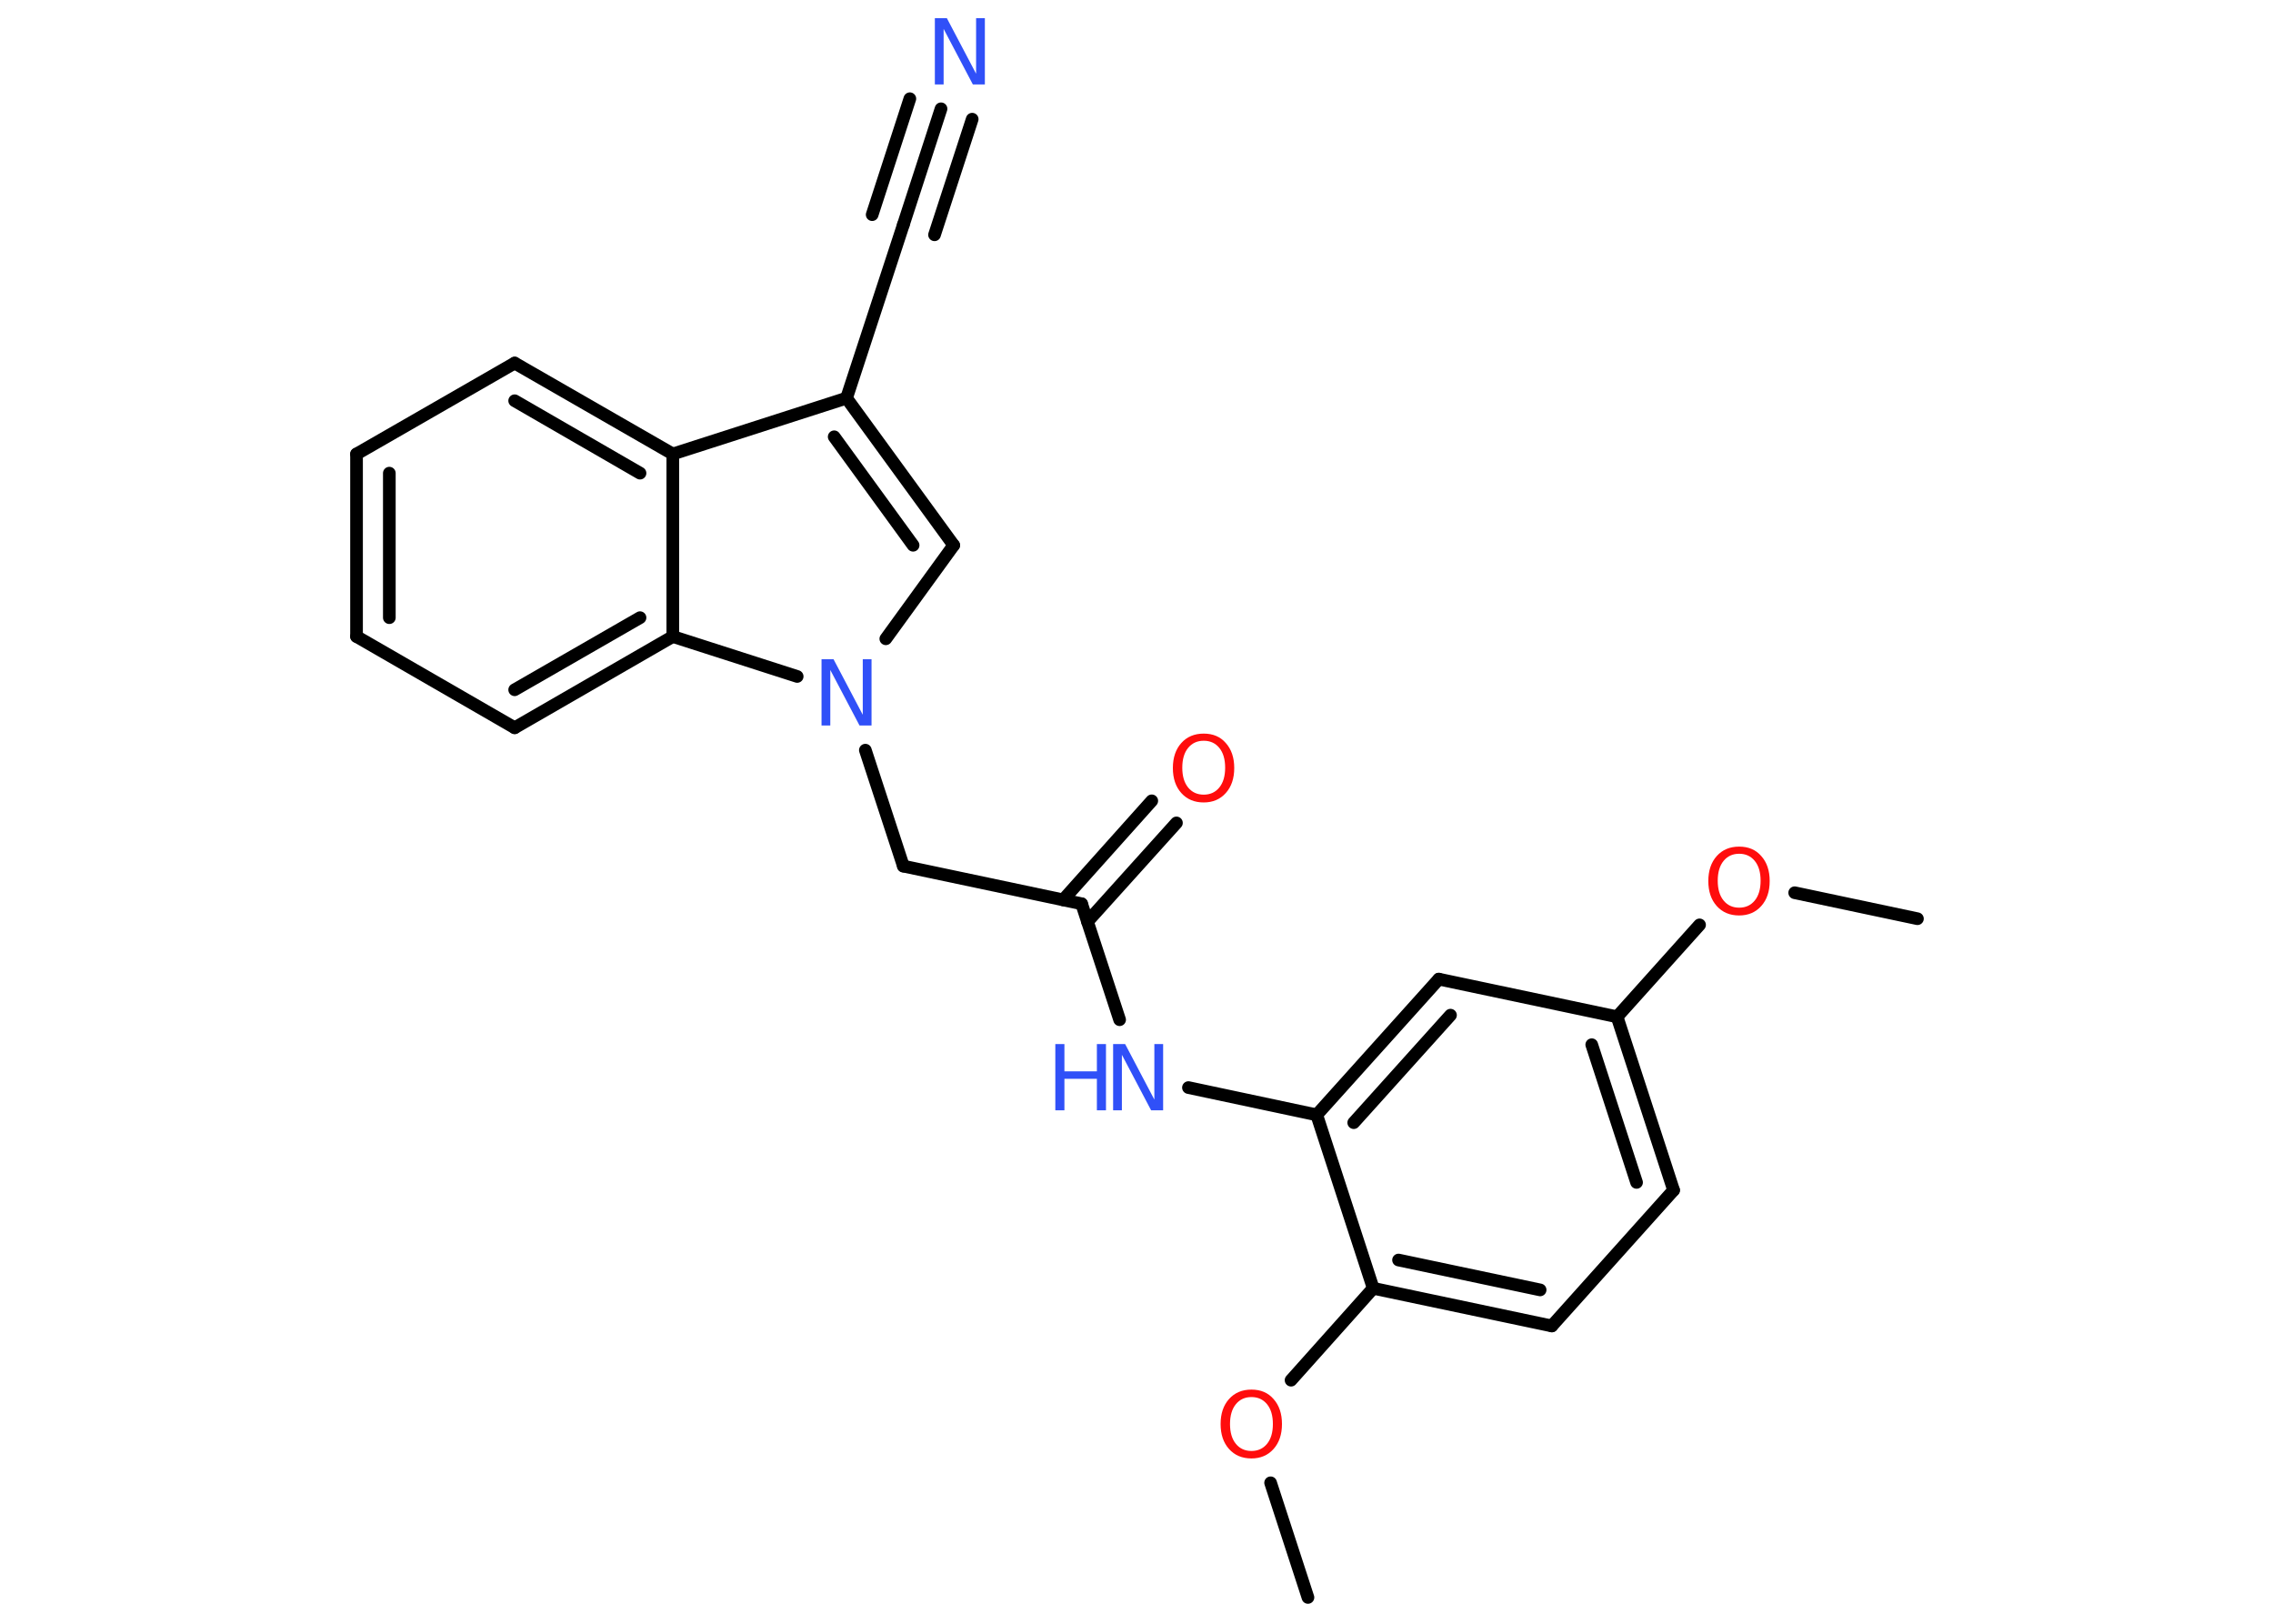 <?xml version='1.0' encoding='UTF-8'?>
<!DOCTYPE svg PUBLIC "-//W3C//DTD SVG 1.1//EN" "http://www.w3.org/Graphics/SVG/1.1/DTD/svg11.dtd">
<svg version='1.2' xmlns='http://www.w3.org/2000/svg' xmlns:xlink='http://www.w3.org/1999/xlink' width='70.0mm' height='50.0mm' viewBox='0 0 70.0 50.0'>
  <desc>Generated by the Chemistry Development Kit (http://github.com/cdk)</desc>
  <g stroke-linecap='round' stroke-linejoin='round' stroke='#000000' stroke-width='.39' fill='#3050F8'>
    <rect x='.0' y='.0' width='70.0' height='50.0' fill='#FFFFFF' stroke='none'/>
    <g id='mol1' class='mol'>
      <line id='mol1bnd1' class='bond' x1='59.05' y1='28.29' x2='55.27' y2='27.49'/>
      <line id='mol1bnd2' class='bond' x1='52.34' y1='28.48' x2='49.8' y2='31.31'/>
      <g id='mol1bnd3' class='bond'>
        <line x1='51.54' y1='36.65' x2='49.8' y2='31.31'/>
        <line x1='50.4' y1='36.41' x2='49.02' y2='32.17'/>
      </g>
      <line id='mol1bnd4' class='bond' x1='51.54' y1='36.65' x2='47.79' y2='40.83'/>
      <g id='mol1bnd5' class='bond'>
        <line x1='42.29' y1='39.67' x2='47.79' y2='40.83'/>
        <line x1='43.07' y1='38.8' x2='47.43' y2='39.72'/>
      </g>
      <line id='mol1bnd6' class='bond' x1='42.29' y1='39.67' x2='39.76' y2='42.5'/>
      <line id='mol1bnd7' class='bond' x1='39.13' y1='45.66' x2='40.28' y2='49.19'/>
      <line id='mol1bnd8' class='bond' x1='42.29' y1='39.67' x2='40.55' y2='34.33'/>
      <line id='mol1bnd9' class='bond' x1='40.55' y1='34.33' x2='36.6' y2='33.49'/>
      <line id='mol1bnd10' class='bond' x1='34.48' y1='31.4' x2='33.31' y2='27.83'/>
      <g id='mol1bnd11' class='bond'>
        <line x1='32.74' y1='27.71' x2='35.47' y2='24.66'/>
        <line x1='33.49' y1='28.38' x2='36.23' y2='25.34'/>
      </g>
      <line id='mol1bnd12' class='bond' x1='33.31' y1='27.83' x2='27.82' y2='26.67'/>
      <line id='mol1bnd13' class='bond' x1='27.82' y1='26.67' x2='26.65' y2='23.1'/>
      <line id='mol1bnd14' class='bond' x1='27.28' y1='19.67' x2='29.37' y2='16.79'/>
      <g id='mol1bnd15' class='bond'>
        <line x1='29.37' y1='16.79' x2='26.07' y2='12.26'/>
        <line x1='28.12' y1='16.79' x2='25.69' y2='13.45'/>
      </g>
      <line id='mol1bnd16' class='bond' x1='26.07' y1='12.26' x2='27.82' y2='6.92'/>
      <g id='mol1bnd17' class='bond'>
        <line x1='27.82' y1='6.92' x2='28.98' y2='3.35'/>
        <line x1='26.86' y1='6.61' x2='28.02' y2='3.04'/>
        <line x1='28.78' y1='7.23' x2='29.94' y2='3.67'/>
      </g>
      <line id='mol1bnd18' class='bond' x1='26.07' y1='12.26' x2='20.72' y2='13.98'/>
      <g id='mol1bnd19' class='bond'>
        <line x1='20.72' y1='13.98' x2='15.85' y2='11.18'/>
        <line x1='19.71' y1='14.57' x2='15.85' y2='12.34'/>
      </g>
      <line id='mol1bnd20' class='bond' x1='15.85' y1='11.18' x2='10.98' y2='13.98'/>
      <g id='mol1bnd21' class='bond'>
        <line x1='10.98' y1='13.98' x2='10.98' y2='19.6'/>
        <line x1='11.99' y1='14.57' x2='11.99' y2='19.02'/>
      </g>
      <line id='mol1bnd22' class='bond' x1='10.98' y1='19.6' x2='15.85' y2='22.41'/>
      <g id='mol1bnd23' class='bond'>
        <line x1='15.85' y1='22.41' x2='20.72' y2='19.6'/>
        <line x1='15.85' y1='21.24' x2='19.71' y2='19.02'/>
      </g>
      <line id='mol1bnd24' class='bond' x1='20.72' y1='13.98' x2='20.72' y2='19.6'/>
      <line id='mol1bnd25' class='bond' x1='24.55' y1='20.83' x2='20.72' y2='19.6'/>
      <g id='mol1bnd26' class='bond'>
        <line x1='44.31' y1='30.15' x2='40.55' y2='34.33'/>
        <line x1='44.67' y1='31.26' x2='41.69' y2='34.57'/>
      </g>
      <line id='mol1bnd27' class='bond' x1='49.8' y1='31.31' x2='44.31' y2='30.15'/>
      <path id='mol1atm2' class='atom' d='M53.56 26.29q-.3 .0 -.48 .22q-.18 .22 -.18 .61q.0 .39 .18 .61q.18 .22 .48 .22q.3 .0 .48 -.22q.18 -.22 .18 -.61q.0 -.39 -.18 -.61q-.18 -.22 -.48 -.22zM53.56 26.07q.43 .0 .68 .29q.26 .29 .26 .77q.0 .48 -.26 .77q-.26 .29 -.68 .29q-.43 .0 -.69 -.29q-.26 -.29 -.26 -.77q.0 -.48 .26 -.77q.26 -.29 .69 -.29z' stroke='none' fill='#FF0D0D'/>
      <path id='mol1atm7' class='atom' d='M38.54 43.02q-.3 .0 -.48 .22q-.18 .22 -.18 .61q.0 .39 .18 .61q.18 .22 .48 .22q.3 .0 .48 -.22q.18 -.22 .18 -.61q.0 -.39 -.18 -.61q-.18 -.22 -.48 -.22zM38.54 42.79q.43 .0 .68 .29q.26 .29 .26 .77q.0 .48 -.26 .77q-.26 .29 -.68 .29q-.43 .0 -.69 -.29q-.26 -.29 -.26 -.77q.0 -.48 .26 -.77q.26 -.29 .69 -.29z' stroke='none' fill='#FF0D0D'/>
      <g id='mol1atm10' class='atom'>
        <path d='M34.28 32.15h.37l.9 1.71v-1.71h.27v2.04h-.37l-.9 -1.71v1.71h-.27v-2.04z' stroke='none'/>
        <path d='M32.5 32.15h.28v.84h1.0v-.84h.28v2.04h-.28v-.97h-1.0v.97h-.28v-2.04z' stroke='none'/>
      </g>
      <path id='mol1atm12' class='atom' d='M37.07 22.81q-.3 .0 -.48 .22q-.18 .22 -.18 .61q.0 .39 .18 .61q.18 .22 .48 .22q.3 .0 .48 -.22q.18 -.22 .18 -.61q.0 -.39 -.18 -.61q-.18 -.22 -.48 -.22zM37.07 22.59q.43 .0 .68 .29q.26 .29 .26 .77q.0 .48 -.26 .77q-.26 .29 -.68 .29q-.43 .0 -.69 -.29q-.26 -.29 -.26 -.77q.0 -.48 .26 -.77q.26 -.29 .69 -.29z' stroke='none' fill='#FF0D0D'/>
      <path id='mol1atm14' class='atom' d='M25.3 20.3h.37l.9 1.71v-1.71h.27v2.04h-.37l-.9 -1.71v1.71h-.27v-2.04z' stroke='none'/>
      <path id='mol1atm18' class='atom' d='M28.79 .56h.37l.9 1.71v-1.71h.27v2.04h-.37l-.9 -1.71v1.71h-.27v-2.04z' stroke='none'/>
    </g>
  </g>
</svg>
